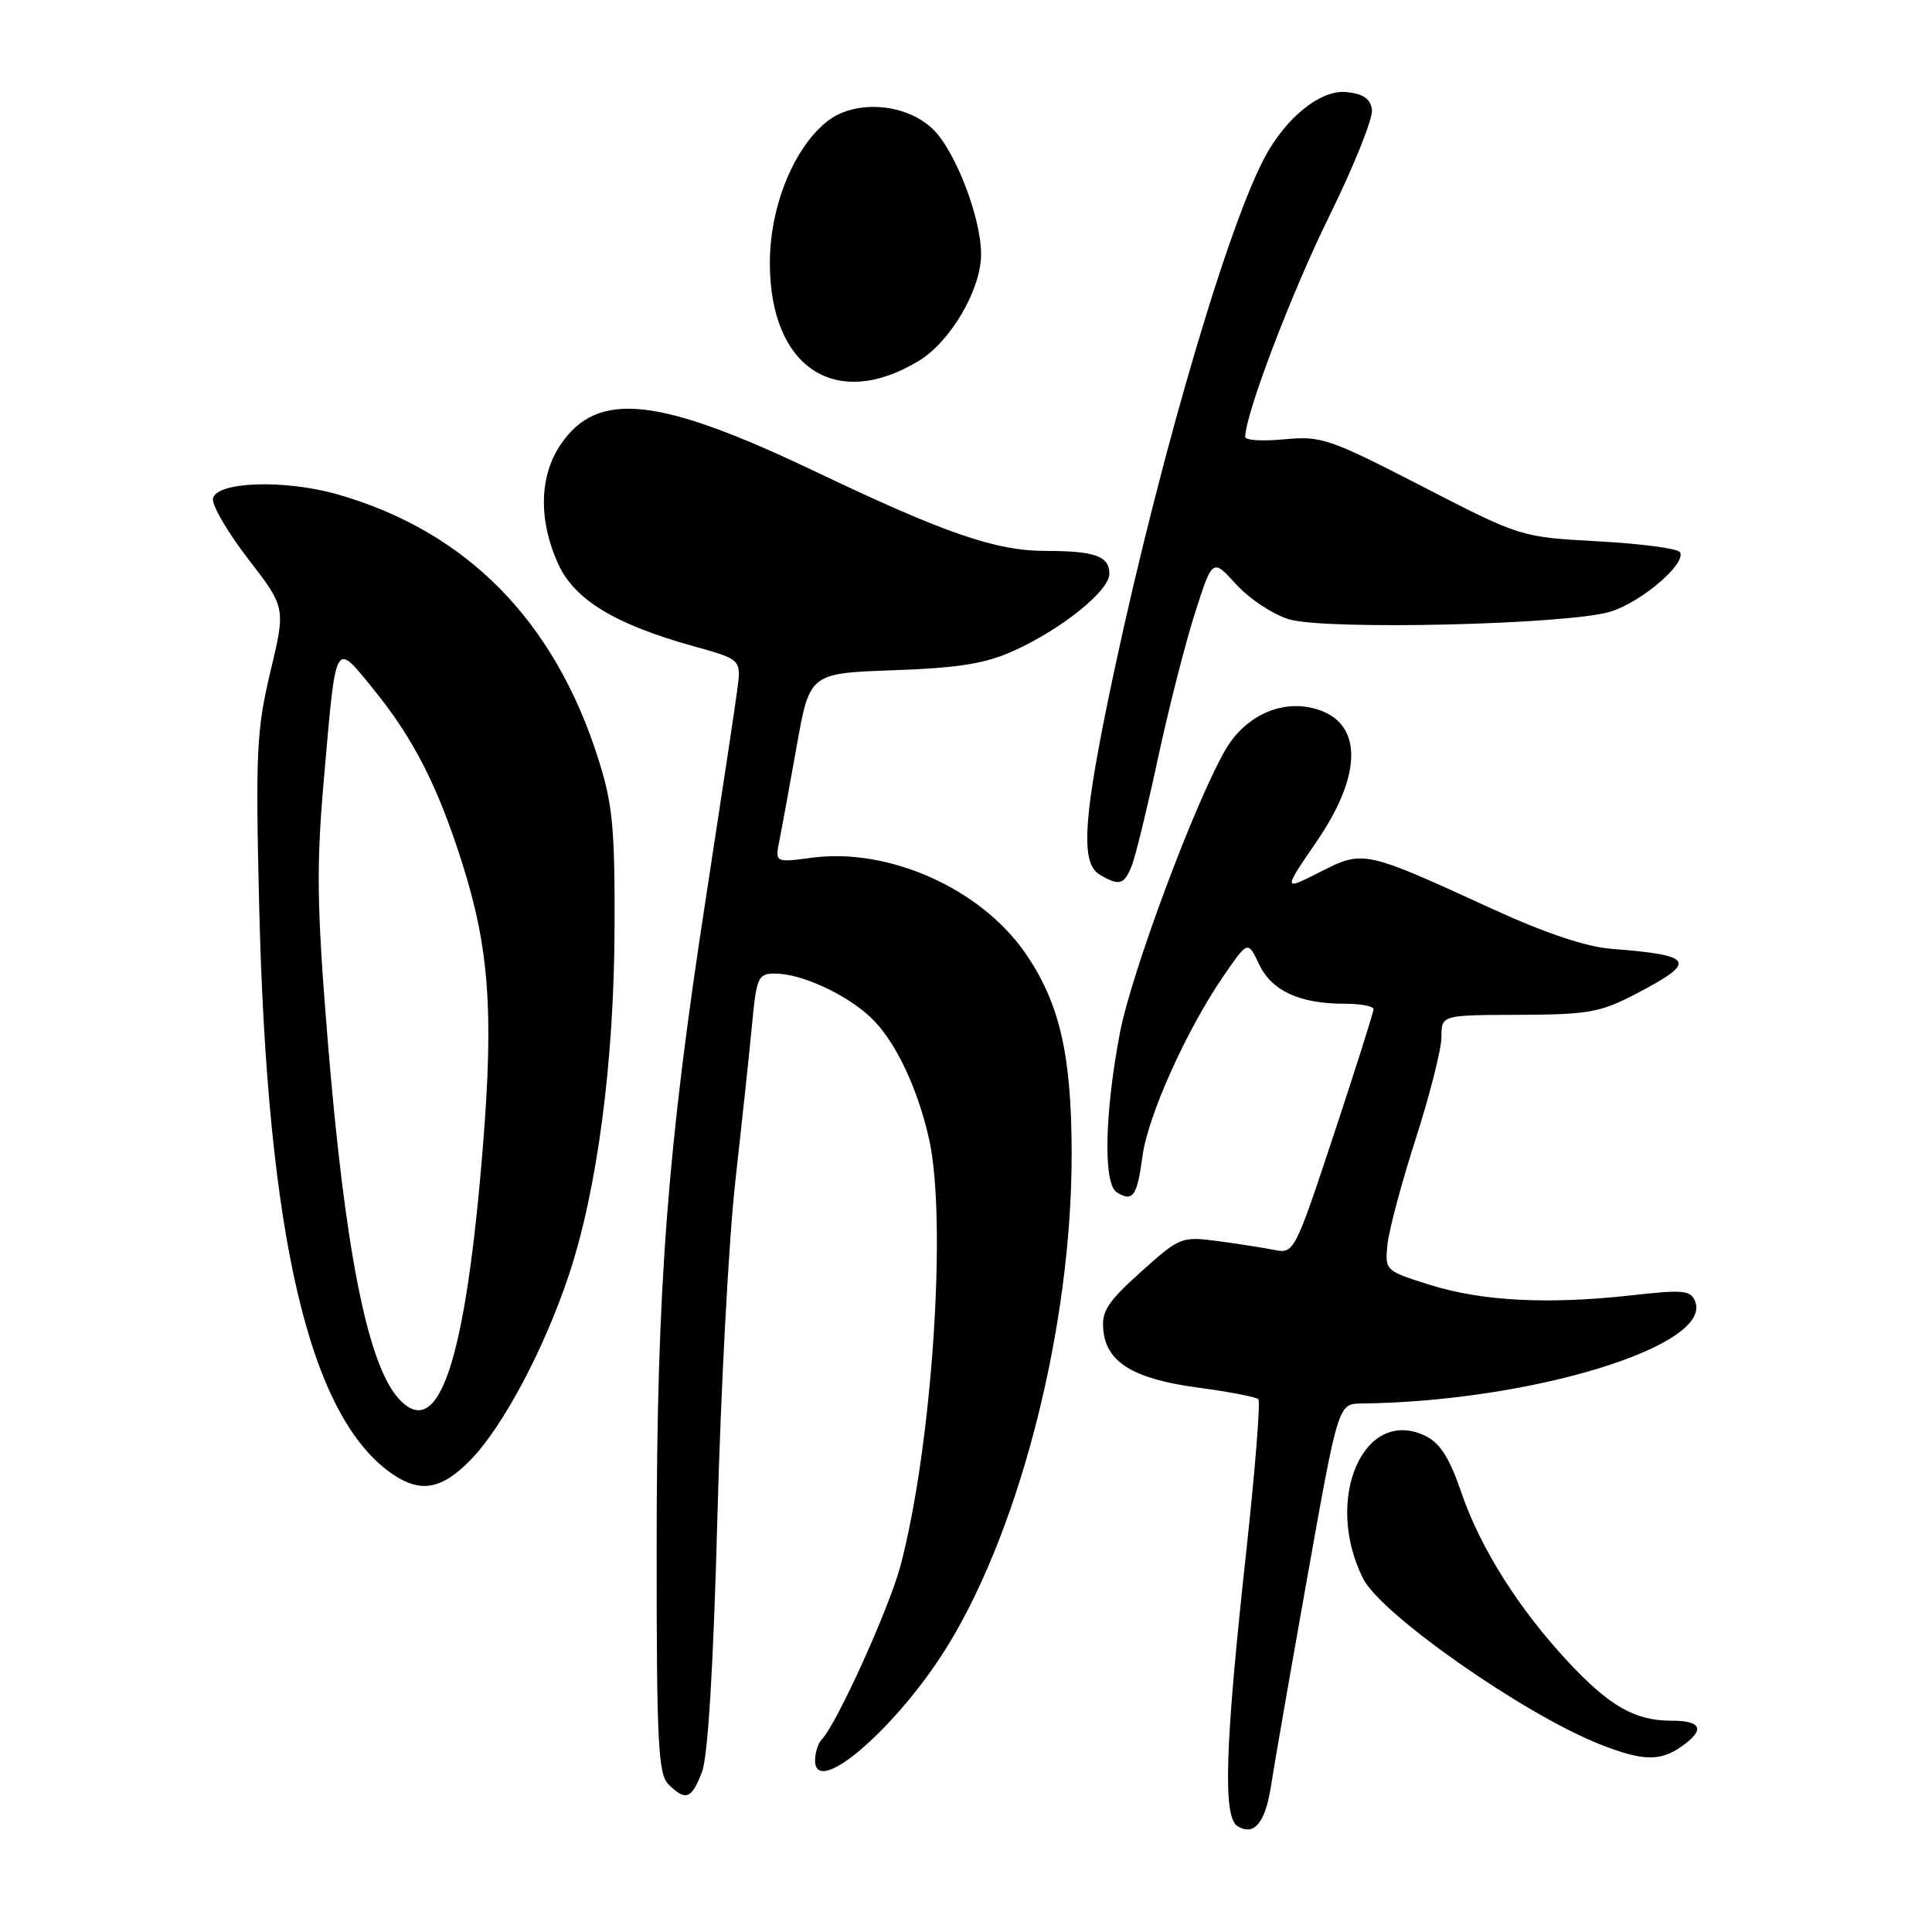 <?xml version="1.0" encoding="UTF-8" standalone="no"?>
<!DOCTYPE svg PUBLIC "-//W3C//DTD SVG 1.1//EN" "http://www.w3.org/Graphics/SVG/1.1/DTD/svg11.dtd" >
<svg xmlns="http://www.w3.org/2000/svg" xmlns:xlink="http://www.w3.org/1999/xlink" version="1.1" viewBox="0 0 256 256">
 <g >
 <path fill="currentColor"
d=" M 168.40 236.73 C 168.75 234.40 170.90 222.04 173.18 209.25 C 177.32 186.00 177.32 186.00 180.41 185.97 C 202.78 185.72 226.89 178.37 224.63 172.48 C 224.05 170.96 223.11 170.86 216.24 171.63 C 205.19 172.87 196.41 172.42 189.50 170.26 C 183.56 168.40 183.50 168.34 183.84 164.94 C 184.03 163.05 185.71 156.73 187.59 150.90 C 189.46 145.08 191.00 139.00 191.00 137.40 C 191.00 134.50 191.00 134.50 201.25 134.47 C 210.40 134.44 212.05 134.15 216.68 131.74 C 225.01 127.40 224.57 126.58 213.47 125.72 C 210.22 125.47 204.74 123.64 197.97 120.54 C 180.71 112.62 180.69 112.62 174.92 115.54 C 169.99 118.04 169.99 118.04 174.49 111.46 C 180.43 102.79 180.57 96.09 174.86 94.10 C 170.17 92.46 165.03 94.67 162.29 99.50 C 158.17 106.74 149.92 128.93 148.41 136.79 C 146.36 147.51 146.17 156.87 147.98 157.99 C 150.11 159.31 150.67 158.52 151.38 153.23 C 152.08 147.88 157.25 136.40 162.16 129.27 C 165.35 124.63 165.35 124.63 166.84 127.78 C 168.50 131.29 172.21 133.00 178.15 133.00 C 180.27 133.00 182.00 133.32 182.00 133.72 C 182.00 134.11 179.64 141.57 176.75 150.29 C 171.59 165.88 171.46 166.14 168.89 165.63 C 167.45 165.34 164.07 164.81 161.36 164.45 C 156.55 163.82 156.32 163.91 151.17 168.54 C 146.72 172.54 145.94 173.75 146.20 176.29 C 146.63 180.56 150.25 182.74 158.85 183.88 C 162.89 184.42 166.44 185.11 166.74 185.40 C 167.03 185.70 166.31 194.84 165.12 205.72 C 162.31 231.41 162.02 240.76 163.97 241.97 C 166.15 243.33 167.66 241.54 168.40 236.73 Z  M 93.03 234.75 C 93.81 232.66 94.54 220.66 95.06 201.00 C 95.50 184.22 96.57 164.20 97.44 156.50 C 98.30 148.80 99.30 139.46 99.65 135.75 C 100.24 129.48 100.46 129.00 102.68 129.00 C 106.16 129.00 112.07 131.71 115.36 134.80 C 118.57 137.82 121.54 144.01 123.10 150.90 C 125.52 161.68 123.51 191.68 119.31 207.50 C 117.80 213.14 110.91 228.37 108.91 230.45 C 108.41 230.97 108.00 232.24 108.00 233.27 C 108.00 238.43 119.26 228.56 125.85 217.62 C 135.40 201.78 142.00 175.37 142.00 153.01 C 142.00 139.77 140.43 132.94 135.87 126.31 C 129.99 117.77 117.79 112.30 107.62 113.65 C 102.69 114.30 102.69 114.30 103.27 111.40 C 103.59 109.80 104.62 104.16 105.57 98.85 C 107.29 89.21 107.29 89.21 118.39 88.81 C 127.08 88.50 130.55 87.94 134.33 86.23 C 140.72 83.34 147.00 78.28 147.00 76.02 C 147.00 73.69 145.07 73.00 138.57 73.00 C 131.94 73.00 125.27 70.70 108.07 62.50 C 87.20 52.54 79.15 51.69 74.27 58.93 C 71.45 63.10 71.34 68.94 73.95 74.70 C 76.12 79.48 81.49 82.74 92.02 85.66 C 98.22 87.39 98.22 87.39 97.69 91.44 C 97.39 93.67 95.53 106.03 93.55 118.89 C 88.41 152.18 87.01 170.69 87.01 205.18 C 87.00 230.83 87.21 235.07 88.57 236.43 C 90.85 238.70 91.65 238.40 93.03 234.75 Z  M 222.78 231.44 C 225.98 229.20 225.52 228.00 221.45 228.00 C 216.65 228.00 213.30 226.09 207.85 220.27 C 201.31 213.27 196.18 205.18 193.67 197.86 C 192.06 193.15 190.82 191.20 188.84 190.25 C 180.68 186.34 175.33 198.67 180.63 209.19 C 183.02 213.92 201.95 227.17 212.00 231.13 C 217.63 233.35 219.96 233.42 222.78 231.44 Z  M 62.36 193.44 C 66.65 189.02 72.06 178.86 75.36 169.00 C 79.13 157.72 81.37 140.78 81.43 123.00 C 81.48 109.64 81.18 106.54 79.26 100.50 C 73.44 82.21 61.85 70.45 44.81 65.53 C 37.77 63.50 28.65 63.80 28.22 66.07 C 28.06 66.93 30.16 70.53 32.89 74.07 C 37.86 80.51 37.86 80.51 35.83 89.00 C 34.00 96.67 33.85 99.69 34.34 120.00 C 35.40 163.94 40.97 187.71 51.97 195.30 C 55.72 197.88 58.54 197.37 62.36 193.44 Z  M 149.95 114.75 C 150.45 113.51 152.01 107.10 153.43 100.50 C 154.85 93.90 157.06 85.23 158.34 81.24 C 160.66 73.98 160.66 73.98 163.81 77.44 C 165.55 79.35 168.69 81.43 170.80 82.06 C 175.71 83.53 207.95 82.76 213.42 81.04 C 217.55 79.75 223.51 74.63 222.60 73.16 C 222.30 72.68 217.44 72.04 211.78 71.73 C 201.50 71.17 201.50 71.17 188.44 64.44 C 176.17 58.12 175.06 57.74 170.19 58.21 C 167.33 58.48 165.00 58.35 165.00 57.90 C 165.00 54.92 171.11 38.85 176.11 28.69 C 179.40 22.02 181.95 15.65 181.79 14.53 C 181.58 13.07 180.63 12.42 178.38 12.20 C 174.93 11.86 170.25 15.69 167.43 21.13 C 162.03 31.57 152.39 65.30 146.55 94.13 C 143.49 109.27 143.30 114.49 145.75 115.92 C 148.32 117.42 148.95 117.24 149.95 114.75 Z  M 121.76 47.81 C 125.97 45.25 130.00 38.35 130.00 33.70 C 130.00 28.80 126.53 19.85 123.55 17.05 C 119.93 13.64 113.29 13.18 109.62 16.07 C 105.18 19.58 102.02 27.35 102.01 34.80 C 101.99 48.72 110.75 54.49 121.76 47.81 Z  M 52.76 185.25 C 48.66 180.62 45.67 165.41 43.41 137.70 C 41.98 120.05 41.90 114.81 42.92 103.20 C 44.55 84.51 44.30 84.96 49.43 91.26 C 54.80 97.84 58.05 104.23 61.30 114.55 C 64.80 125.63 65.41 134.04 64.02 151.52 C 61.71 180.48 58.11 191.28 52.76 185.25 Z "/>
</g>
</svg>